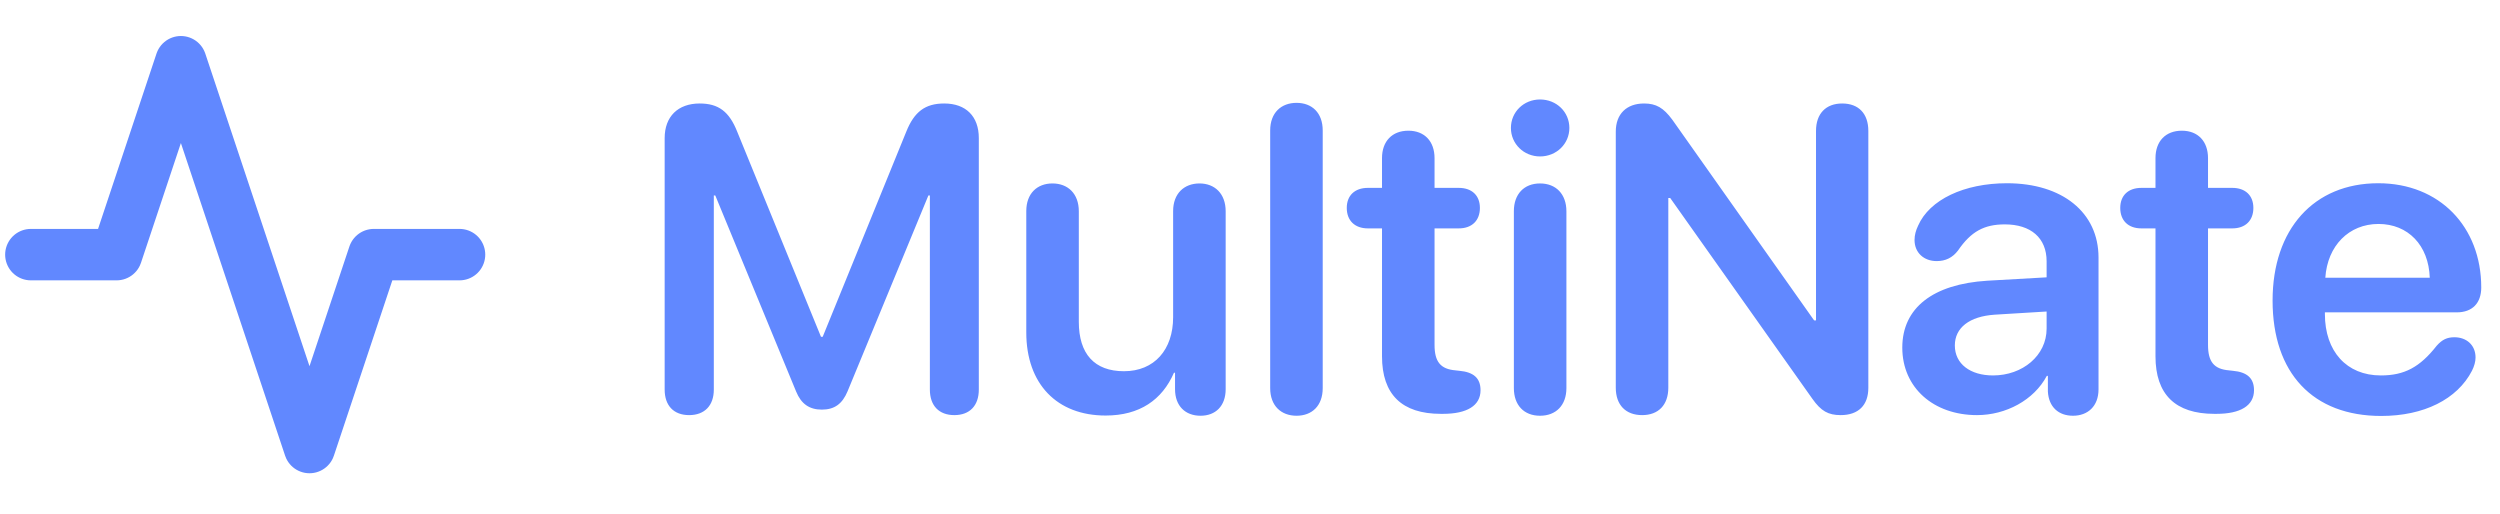 <svg width="243" height="50" viewBox="0 0 243 50" fill="none" xmlns="http://www.w3.org/2000/svg">
<path d="M44.667 24.75H36.333L30.083 43.5L17.583 6L11.333 24.75H3" stroke="#6188FF" stroke-width="5" stroke-linecap="round" stroke-linejoin="round"/>
<path d="M66.983 40.349C68.481 40.349 69.383 39.426 69.383 37.867V19H69.526L77.381 38.052C77.873 39.262 78.673 39.815 79.883 39.815C81.113 39.815 81.872 39.262 82.385 38.031L90.239 19H90.383V37.867C90.383 39.426 91.265 40.349 92.762 40.349C94.259 40.349 95.141 39.426 95.141 37.867V13.422C95.141 11.31 93.89 10.059 91.777 10.059C89.932 10.059 88.865 10.858 88.086 12.807L79.965 32.74H79.801L71.659 12.807C70.88 10.838 69.834 10.059 68.009 10.059C65.897 10.059 64.605 11.33 64.605 13.422V37.867C64.605 39.426 65.486 40.349 66.983 40.349ZM107.466 40.39C110.768 40.39 112.962 38.872 114.11 36.227H114.213V37.826C114.213 39.467 115.218 40.41 116.694 40.41C118.15 40.41 119.135 39.467 119.135 37.826V20.538C119.135 18.815 118.068 17.831 116.592 17.831C115.095 17.831 114.028 18.815 114.028 20.518V30.833C114.028 33.991 112.203 36.083 109.25 36.083C106.379 36.083 104.861 34.401 104.861 31.284V20.538C104.861 18.815 103.795 17.831 102.298 17.831C100.801 17.831 99.755 18.815 99.755 20.518V32.31C99.755 37.334 102.749 40.39 107.466 40.39ZM126.025 40.41C127.522 40.41 128.568 39.446 128.568 37.724V12.684C128.568 10.961 127.522 9.997 126.025 9.997C124.528 9.997 123.462 10.961 123.462 12.684V37.724C123.462 39.446 124.528 40.41 126.025 40.41ZM134.331 34.627C134.331 38.339 136.259 40.226 140.053 40.226H140.258C142.596 40.226 143.908 39.426 143.908 37.929C143.908 36.739 143.211 36.165 141.857 36.042L141.488 36.001C140.012 35.878 139.438 35.16 139.438 33.52V22.199H141.796C143.067 22.199 143.847 21.44 143.847 20.21C143.847 19 143.067 18.262 141.796 18.262H139.438V15.37C139.438 13.729 138.453 12.704 136.895 12.704C135.315 12.704 134.331 13.729 134.331 15.37V18.262H132.957C131.686 18.262 130.906 19 130.906 20.21C130.906 21.44 131.686 22.199 132.957 22.199H134.331V34.627ZM149.691 15.206C151.291 15.206 152.542 13.976 152.542 12.438C152.542 10.879 151.291 9.669 149.691 9.669C148.112 9.669 146.861 10.879 146.861 12.438C146.861 13.976 148.112 15.206 149.691 15.206ZM149.691 40.41C151.25 40.41 152.255 39.385 152.255 37.724V20.538C152.255 18.877 151.25 17.831 149.691 17.831C148.133 17.831 147.148 18.877 147.148 20.518V37.724C147.148 39.385 148.133 40.41 149.691 40.41ZM159.617 40.349C161.196 40.349 162.16 39.364 162.16 37.683V19.246H162.345L176.167 38.77C177.008 39.959 177.705 40.349 178.915 40.349C180.638 40.349 181.602 39.385 181.602 37.703V12.725C181.602 11.043 180.658 10.059 179.059 10.059C177.479 10.059 176.516 11.043 176.516 12.725V31.141H176.331L162.55 11.638C161.688 10.469 160.971 10.059 159.802 10.059C158.1 10.059 157.054 11.084 157.054 12.786V37.683C157.054 39.364 158.018 40.349 159.617 40.349ZM192.163 40.349C194.973 40.349 197.7 38.893 198.951 36.534H199.054V38.052C199.136 39.569 200.1 40.41 201.494 40.41C202.93 40.41 203.976 39.487 203.976 37.847V25.029C203.976 20.661 200.469 17.811 195.075 17.811C190.912 17.811 187.549 19.41 186.441 21.933C186.216 22.404 186.093 22.855 186.093 23.327C186.093 24.558 186.995 25.378 188.246 25.378C189.107 25.378 189.784 25.05 190.317 24.352C191.589 22.486 192.881 21.81 194.87 21.81C197.393 21.81 198.931 23.122 198.931 25.398V26.957L193.168 27.285C187.877 27.613 184.903 29.931 184.903 33.786C184.903 37.703 187.959 40.349 192.163 40.349ZM193.722 36.493C191.507 36.493 190.01 35.365 190.01 33.581C190.01 31.858 191.425 30.751 193.886 30.587L198.931 30.279V31.94C198.931 34.565 196.593 36.493 193.722 36.493ZM209.513 34.627C209.513 38.339 211.44 40.226 215.234 40.226H215.439C217.777 40.226 219.09 39.426 219.09 37.929C219.09 36.739 218.393 36.165 217.039 36.042L216.67 36.001C215.193 35.878 214.619 35.16 214.619 33.52V22.199H216.978C218.249 22.199 219.028 21.44 219.028 20.21C219.028 19 218.249 18.262 216.978 18.262H214.619V15.37C214.619 13.729 213.635 12.704 212.076 12.704C210.497 12.704 209.513 13.729 209.513 15.37V18.262H208.139C206.867 18.262 206.088 19 206.088 20.21C206.088 21.44 206.867 22.199 208.139 22.199H209.513V34.627ZM231.456 40.431C235.599 40.431 238.839 38.81 240.274 36.042C240.5 35.591 240.623 35.14 240.623 34.75C240.623 33.52 239.721 32.781 238.572 32.781C237.854 32.781 237.383 33.007 236.85 33.602C235.209 35.693 233.712 36.493 231.415 36.493C228.093 36.493 225.98 34.155 225.98 30.525V30.361H238.798C240.315 30.361 241.177 29.459 241.177 27.941C241.177 22.035 237.116 17.811 231.169 17.811C224.894 17.811 220.895 22.281 220.895 29.213C220.895 36.268 224.812 40.431 231.456 40.431ZM226.021 26.998C226.227 23.881 228.318 21.769 231.189 21.769C234.061 21.769 236.07 23.84 236.173 26.998H226.021Z" fill="#6188FF"/>
</svg>
